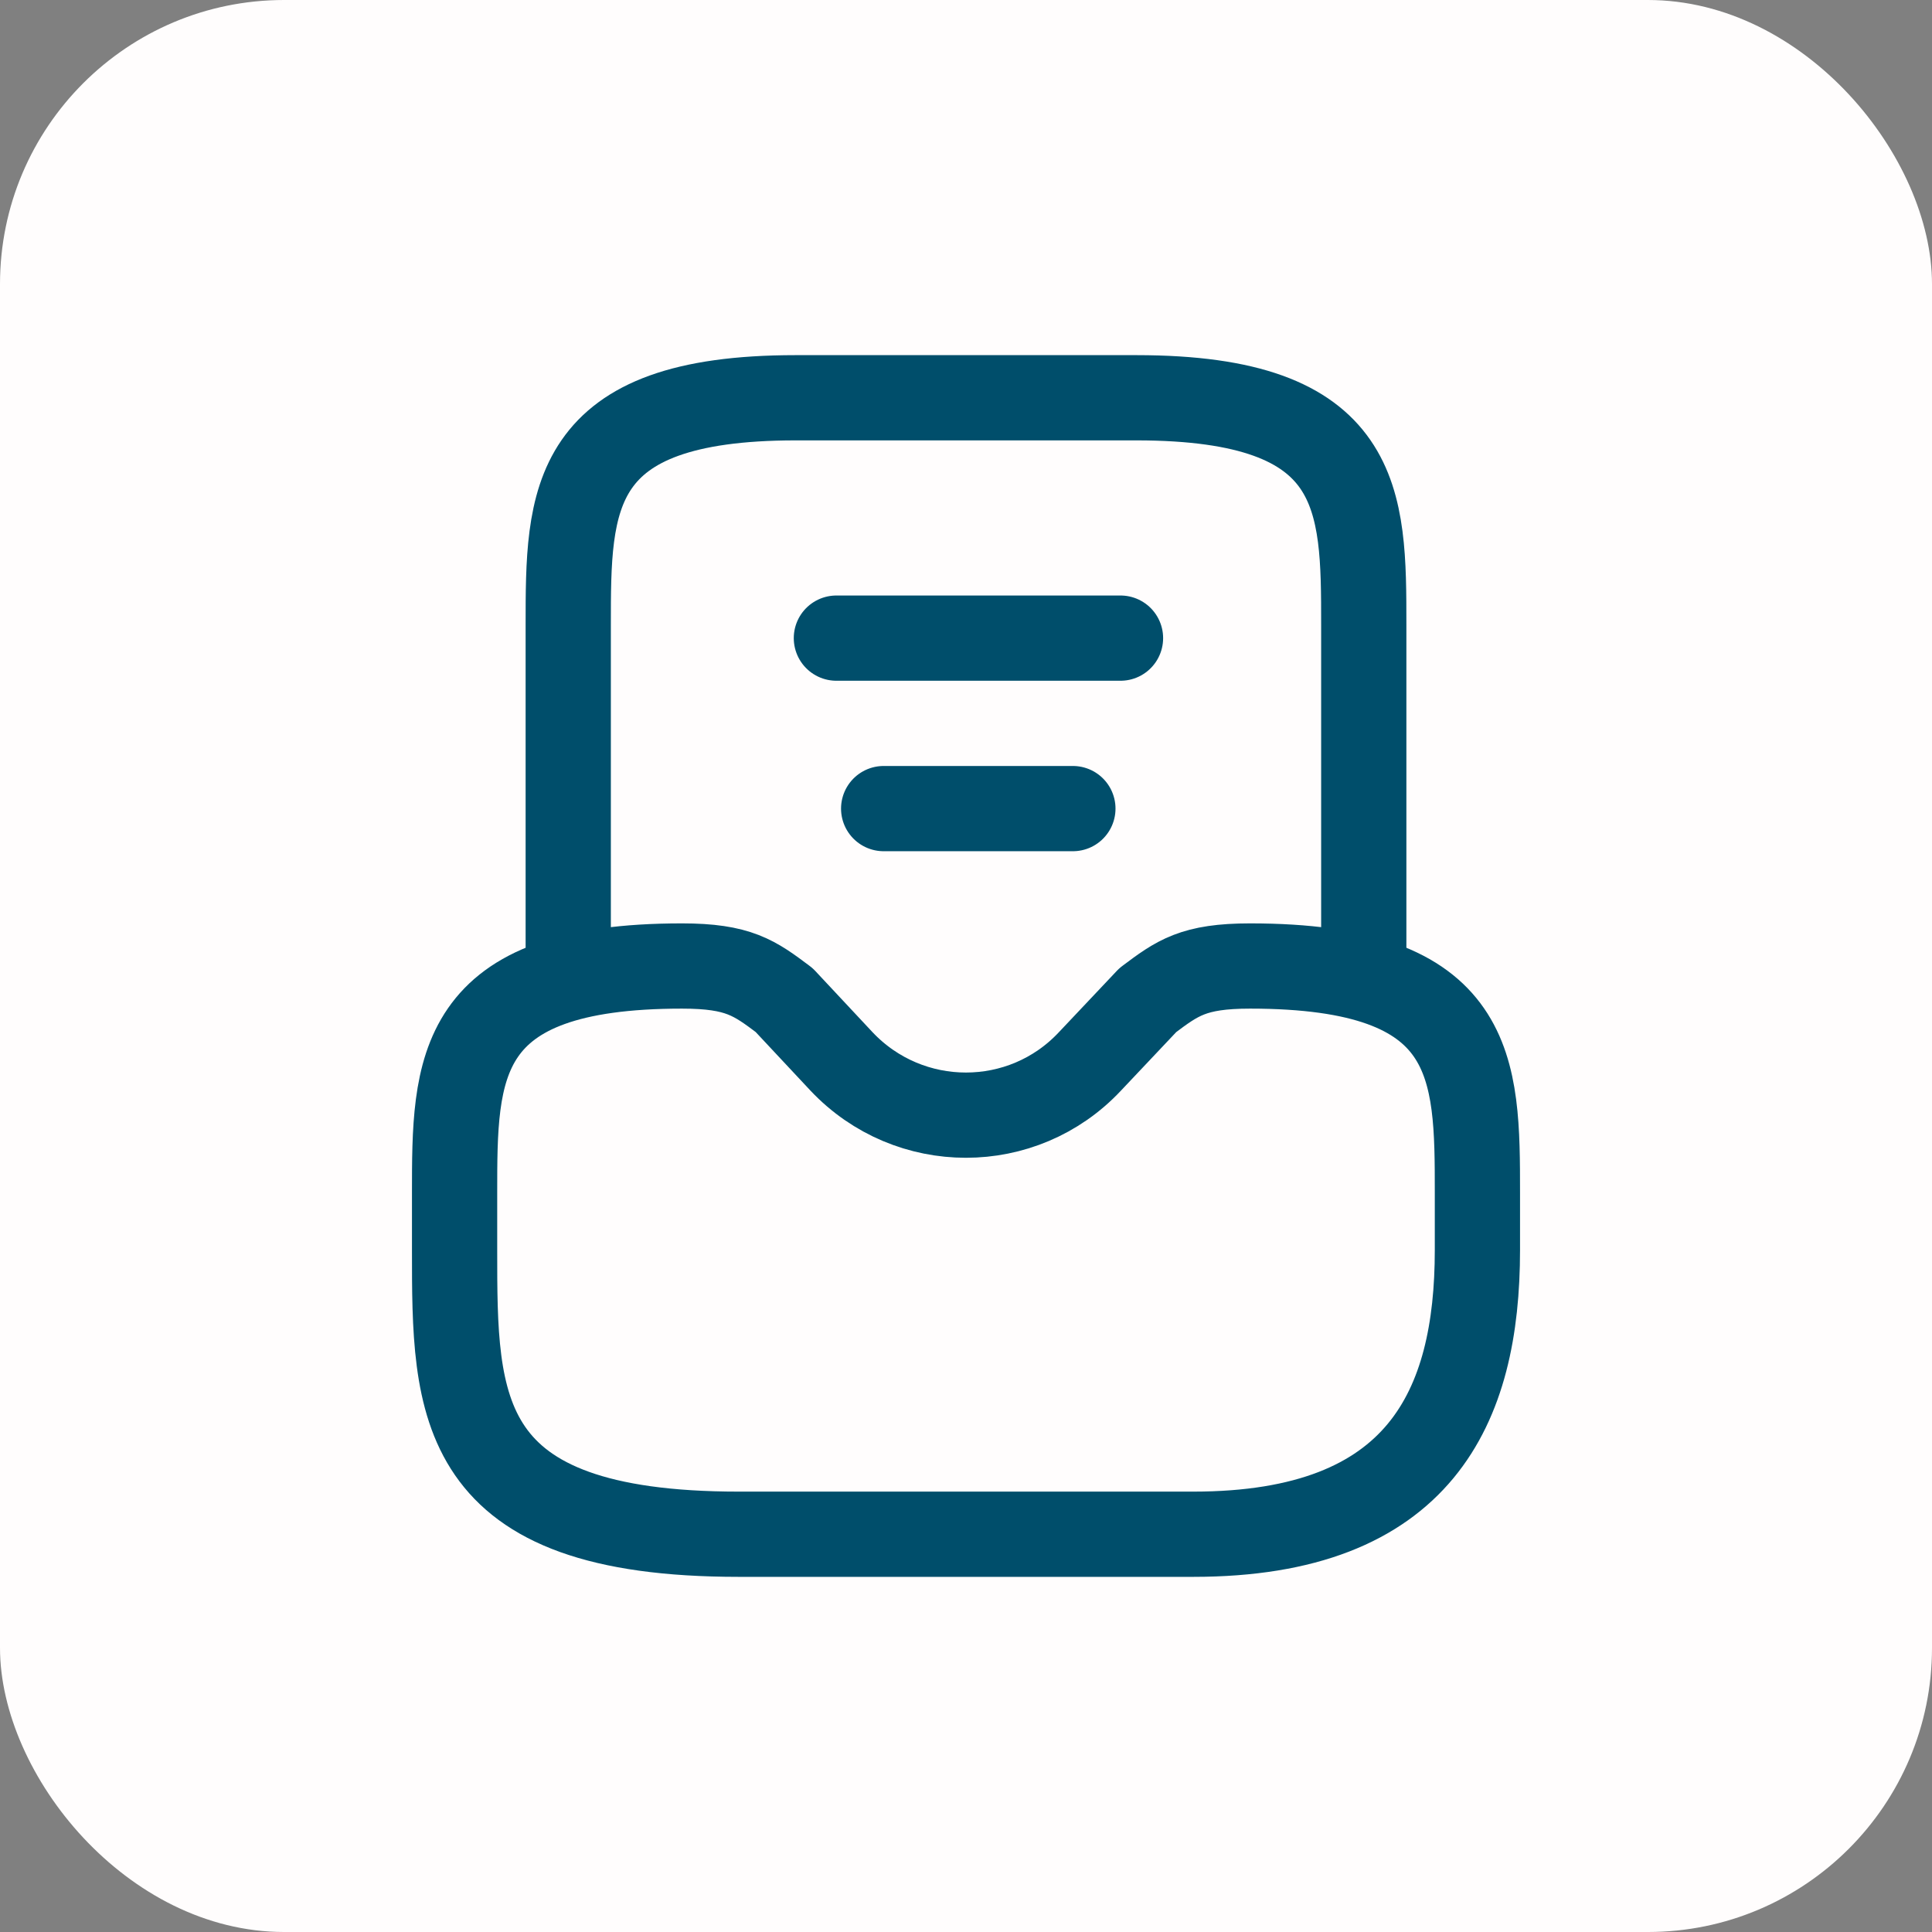 <svg width="34" height="34" viewBox="0 0 34 34" fill="none" xmlns="http://www.w3.org/2000/svg">
<rect x="0" y="0" width="34" height="34" fill="#808080" stroke="none"/>
<rect width="34" height="34" rx="5" fill="#FFFDFD"/>
<path d="M12 17C8 17 8 18.79 8 21V22C8 24.76 8 27 13 27H21C25 27 26 24.76 26 22V21C26 18.79 26 17 22 17C21 17 20.72 17.21 20.2 17.6L19.18 18.68C18 19.94 16 19.94 14.81 18.68L13.8 17.6C13.28 17.21 13 17 12 17Z" stroke="#004E6B" stroke-width="1.5" stroke-miterlimit="10" stroke-linecap="round" stroke-linejoin="round"/>
<path d="M24 17V11C24 8.79 24 7 20 7H14C10 7 10 8.79 10 11V17" stroke="#004E6B" stroke-width="1.5" stroke-miterlimit="10" stroke-linecap="round" stroke-linejoin="round"/>
<path d="M15.551 14.23H18.881" stroke="#004E6B" stroke-width="1.5" stroke-linecap="round" stroke-linejoin="round"/>
<path d="M14.719 11.23H19.719" stroke="#004E6B" stroke-width="1.5" stroke-linecap="round" stroke-linejoin="round"/>
</svg>
